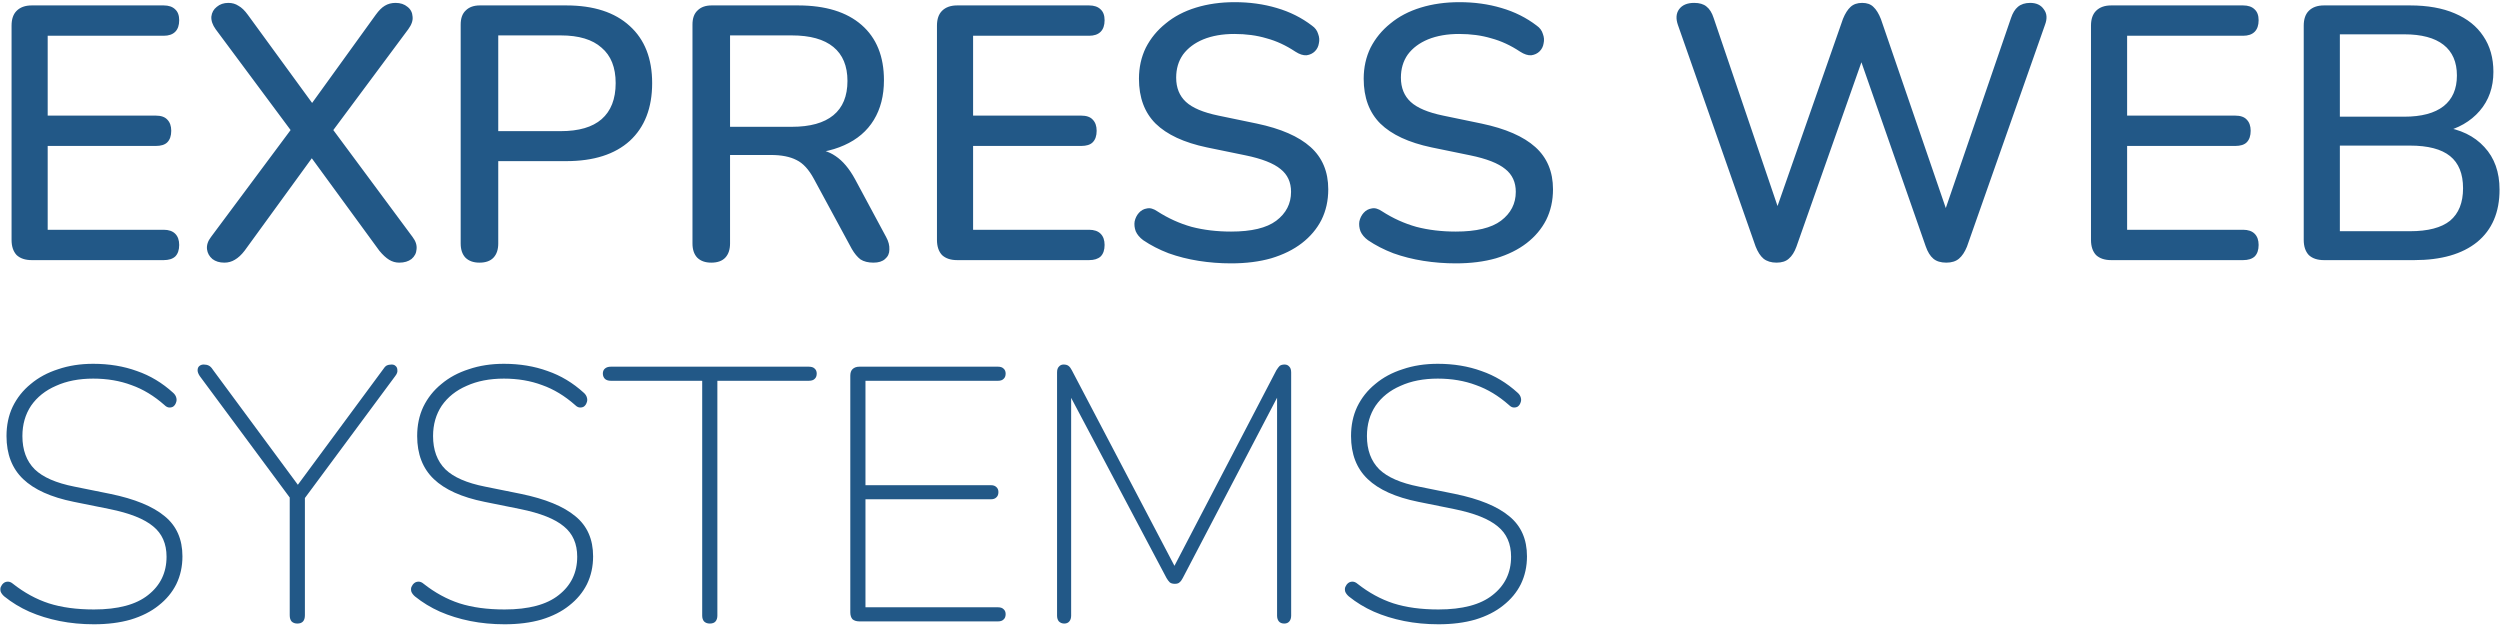 <svg width="692" height="173" viewBox="0 0 692 173" fill="none" xmlns="http://www.w3.org/2000/svg">
<path d="M8.8 72C7 72 5.6 71.533 4.6 70.6C3.667 69.6 3.2 68.2 3.2 66.4V7.1C3.2 5.3 3.667 3.933 4.6 3C5.6 2 7 1.5 8.8 1.5H45.3C46.7 1.5 47.767 1.867 48.5 2.6C49.233 3.267 49.6 4.267 49.6 5.6C49.6 7 49.233 8.067 48.5 8.8C47.767 9.533 46.7 9.9 45.3 9.9H13.2V32H43.1C44.567 32 45.633 32.367 46.3 33.1C47.033 33.833 47.4 34.867 47.4 36.2C47.4 37.6 47.033 38.667 46.3 39.4C45.633 40.067 44.567 40.4 43.1 40.4H13.2V63.6H45.3C46.7 63.6 47.767 63.967 48.5 64.7C49.233 65.433 49.6 66.467 49.6 67.8C49.6 69.2 49.233 70.267 48.5 71C47.767 71.667 46.7 72 45.3 72H8.8ZM62.101 72.7C60.767 72.7 59.667 72.367 58.801 71.7C57.934 70.967 57.434 70.067 57.301 69C57.167 67.867 57.534 66.733 58.401 65.6L82.001 33.9V38.1L59.701 8.1C58.834 6.9 58.434 5.733 58.501 4.6C58.634 3.467 59.134 2.567 60.001 1.9C60.867 1.167 61.934 0.8 63.201 0.8C64.267 0.8 65.201 1.067 66.001 1.6C66.867 2.067 67.734 2.9 68.601 4.1L88.001 30.7H84.801L104.001 4.1C104.867 2.9 105.701 2.067 106.501 1.6C107.367 1.067 108.367 0.8 109.501 0.8C110.834 0.8 111.934 1.167 112.801 1.9C113.667 2.567 114.134 3.467 114.201 4.6C114.334 5.667 113.934 6.833 113.001 8.1L90.701 38.1V33.9L114.201 65.6C115.067 66.733 115.434 67.867 115.301 69C115.234 70.067 114.767 70.967 113.901 71.7C113.034 72.367 111.901 72.7 110.501 72.7C109.501 72.7 108.567 72.433 107.701 71.9C106.834 71.367 105.934 70.533 105.001 69.4L84.401 41.2H88.201L67.701 69.4C66.834 70.533 65.934 71.367 65.001 71.9C64.134 72.433 63.167 72.7 62.101 72.7ZM132.716 72.7C131.05 72.7 129.75 72.233 128.816 71.3C127.95 70.367 127.516 69.067 127.516 67.4V6.8C127.516 5.067 127.983 3.767 128.916 2.9C129.85 1.967 131.15 1.5 132.816 1.5H156.716C164.316 1.5 170.183 3.4 174.316 7.2C178.45 10.933 180.516 16.2 180.516 23C180.516 29.867 178.45 35.2 174.316 39C170.183 42.733 164.316 44.6 156.716 44.6H137.916V67.4C137.916 69.067 137.483 70.367 136.616 71.3C135.75 72.233 134.45 72.7 132.716 72.7ZM137.916 36.3H155.216C160.216 36.3 163.983 35.2 166.516 33C169.116 30.733 170.416 27.4 170.416 23C170.416 18.667 169.116 15.4 166.516 13.2C163.983 10.933 160.216 9.8 155.216 9.8H137.916V36.3ZM196.877 72.7C195.21 72.7 193.91 72.233 192.977 71.3C192.11 70.367 191.677 69.067 191.677 67.4V6.8C191.677 5.067 192.143 3.767 193.077 2.9C194.01 1.967 195.31 1.5 196.977 1.5H220.877C228.477 1.5 234.343 3.3 238.477 6.9C242.61 10.5 244.677 15.6 244.677 22.2C244.677 26.467 243.743 30.133 241.877 33.2C240.01 36.267 237.277 38.6 233.677 40.2C230.143 41.8 225.877 42.6 220.877 42.6L221.777 41.2H224.377C227.043 41.2 229.343 41.867 231.277 43.2C233.277 44.533 235.077 46.667 236.677 49.6L245.277 65.6C245.943 66.8 246.243 67.967 246.177 69.1C246.177 70.167 245.777 71.033 244.977 71.7C244.243 72.367 243.177 72.7 241.777 72.7C240.31 72.7 239.11 72.4 238.177 71.8C237.31 71.133 236.51 70.167 235.777 68.9L225.277 49.5C223.877 46.9 222.277 45.167 220.477 44.3C218.677 43.367 216.31 42.9 213.377 42.9H202.077V67.4C202.077 69.067 201.643 70.367 200.777 71.3C199.91 72.233 198.61 72.7 196.877 72.7ZM202.077 35.1H219.177C224.243 35.1 228.077 34.033 230.677 31.9C233.277 29.767 234.577 26.6 234.577 22.4C234.577 18.267 233.277 15.133 230.677 13C228.077 10.867 224.243 9.8 219.177 9.8H202.077V35.1ZM264.952 72C263.152 72 261.752 71.533 260.752 70.6C259.819 69.6 259.352 68.2 259.352 66.4V7.1C259.352 5.3 259.819 3.933 260.752 3C261.752 2 263.152 1.5 264.952 1.5H301.452C302.852 1.5 303.919 1.867 304.652 2.6C305.386 3.267 305.752 4.267 305.752 5.6C305.752 7 305.386 8.067 304.652 8.8C303.919 9.533 302.852 9.9 301.452 9.9H269.352V32H299.252C300.719 32 301.786 32.367 302.452 33.1C303.186 33.833 303.552 34.867 303.552 36.2C303.552 37.6 303.186 38.667 302.452 39.4C301.786 40.067 300.719 40.4 299.252 40.4H269.352V63.6H301.452C302.852 63.6 303.919 63.967 304.652 64.7C305.386 65.433 305.752 66.467 305.752 67.8C305.752 69.2 305.386 70.267 304.652 71C303.919 71.667 302.852 72 301.452 72H264.952ZM340.763 72.9C337.696 72.9 334.696 72.667 331.763 72.2C328.829 71.733 326.063 71.033 323.463 70.1C320.863 69.1 318.529 67.9 316.463 66.5C315.463 65.767 314.763 64.933 314.363 64C314.029 63.067 313.929 62.167 314.063 61.3C314.263 60.367 314.663 59.567 315.263 58.9C315.863 58.233 316.596 57.833 317.463 57.7C318.329 57.5 319.296 57.767 320.363 58.5C323.363 60.433 326.529 61.867 329.863 62.8C333.196 63.667 336.829 64.1 340.763 64.1C346.429 64.1 350.596 63.1 353.263 61.1C355.996 59.033 357.363 56.367 357.363 53.1C357.363 50.433 356.396 48.333 354.463 46.8C352.529 45.2 349.296 43.933 344.763 43L334.062 40.8C327.729 39.467 322.996 37.267 319.863 34.2C316.796 31.133 315.263 27 315.263 21.8C315.263 18.667 315.896 15.8 317.163 13.2C318.496 10.6 320.329 8.367 322.663 6.5C324.996 4.567 327.796 3.1 331.063 2.1C334.329 1.1 337.896 0.6 341.763 0.6C345.896 0.6 349.763 1.133 353.363 2.2C357.029 3.267 360.296 4.9 363.163 7.1C364.029 7.7 364.596 8.467 364.863 9.4C365.196 10.267 365.263 11.133 365.063 12C364.929 12.867 364.563 13.6 363.963 14.2C363.363 14.8 362.596 15.167 361.663 15.3C360.729 15.367 359.696 15.033 358.563 14.3C355.963 12.567 353.296 11.333 350.563 10.6C347.896 9.8 344.929 9.4 341.663 9.4C338.396 9.4 335.529 9.9 333.063 10.9C330.663 11.9 328.796 13.3 327.463 15.1C326.196 16.9 325.563 19.033 325.563 21.5C325.563 24.3 326.463 26.533 328.263 28.2C330.063 29.867 333.063 31.133 337.263 32L347.863 34.2C354.529 35.6 359.496 37.767 362.763 40.7C366.029 43.633 367.663 47.533 367.663 52.4C367.663 55.533 367.029 58.367 365.763 60.9C364.496 63.367 362.696 65.5 360.363 67.3C358.029 69.1 355.196 70.5 351.863 71.5C348.596 72.433 344.896 72.9 340.763 72.9ZM402.97 72.9C399.903 72.9 396.903 72.667 393.97 72.2C391.036 71.733 388.27 71.033 385.67 70.1C383.07 69.1 380.736 67.9 378.67 66.5C377.67 65.767 376.97 64.933 376.57 64C376.236 63.067 376.136 62.167 376.27 61.3C376.47 60.367 376.87 59.567 377.47 58.9C378.07 58.233 378.803 57.833 379.67 57.7C380.536 57.5 381.503 57.767 382.57 58.5C385.57 60.433 388.736 61.867 392.07 62.8C395.403 63.667 399.036 64.1 402.97 64.1C408.636 64.1 412.803 63.1 415.47 61.1C418.203 59.033 419.57 56.367 419.57 53.1C419.57 50.433 418.603 48.333 416.67 46.8C414.736 45.2 411.503 43.933 406.97 43L396.27 40.8C389.936 39.467 385.203 37.267 382.07 34.2C379.003 31.133 377.47 27 377.47 21.8C377.47 18.667 378.103 15.8 379.37 13.2C380.703 10.6 382.536 8.367 384.87 6.5C387.203 4.567 390.003 3.1 393.27 2.1C396.536 1.1 400.103 0.6 403.97 0.6C408.103 0.6 411.97 1.133 415.57 2.2C419.236 3.267 422.503 4.9 425.37 7.1C426.236 7.7 426.803 8.467 427.07 9.4C427.403 10.267 427.47 11.133 427.27 12C427.136 12.867 426.77 13.6 426.17 14.2C425.57 14.8 424.803 15.167 423.87 15.3C422.936 15.367 421.903 15.033 420.77 14.3C418.17 12.567 415.503 11.333 412.77 10.6C410.103 9.8 407.136 9.4 403.87 9.4C400.603 9.4 397.736 9.9 395.27 10.9C392.87 11.9 391.003 13.3 389.67 15.1C388.403 16.9 387.77 19.033 387.77 21.5C387.77 24.3 388.67 26.533 390.47 28.2C392.27 29.867 395.27 31.133 399.47 32L410.07 34.2C416.736 35.6 421.703 37.767 424.97 40.7C428.236 43.633 429.87 47.533 429.87 52.4C429.87 55.533 429.236 58.367 427.97 60.9C426.703 63.367 424.903 65.5 422.57 67.3C420.236 69.1 417.403 70.5 414.07 71.5C410.803 72.433 407.103 72.9 402.97 72.9ZM491.744 72.7C490.277 72.7 489.077 72.333 488.144 71.6C487.277 70.867 486.544 69.733 485.944 68.2L464.444 6.9C463.844 5.167 463.944 3.733 464.744 2.6C465.61 1.4 467.01 0.8 468.944 0.8C470.41 0.8 471.544 1.133 472.344 1.8C473.21 2.467 473.877 3.533 474.344 5L493.844 62.4H490.144L510.144 5.2C510.744 3.733 511.444 2.633 512.244 1.9C513.044 1.167 514.11 0.8 515.444 0.8C516.777 0.8 517.81 1.167 518.544 1.9C519.344 2.633 520.044 3.767 520.644 5.3L540.244 62.4H536.944L556.644 5C557.11 3.6 557.744 2.567 558.544 1.9C559.41 1.167 560.544 0.8 561.944 0.8C563.677 0.8 564.944 1.4 565.744 2.6C566.61 3.733 566.71 5.167 566.044 6.9L544.444 68.3C543.844 69.767 543.11 70.867 542.244 71.6C541.377 72.333 540.21 72.7 538.744 72.7C537.21 72.7 536.01 72.333 535.144 71.6C534.277 70.867 533.577 69.733 533.044 68.2L514.144 14.1H516.344L497.244 68.3C496.71 69.767 496.01 70.867 495.144 71.6C494.344 72.333 493.21 72.7 491.744 72.7ZM584.386 72C582.586 72 581.186 71.533 580.186 70.6C579.253 69.6 578.786 68.2 578.786 66.4V7.1C578.786 5.3 579.253 3.933 580.186 3C581.186 2 582.586 1.5 584.386 1.5H620.886C622.286 1.5 623.353 1.867 624.086 2.6C624.819 3.267 625.186 4.267 625.186 5.6C625.186 7 624.819 8.067 624.086 8.8C623.353 9.533 622.286 9.9 620.886 9.9H588.786V32H618.686C620.153 32 621.219 32.367 621.886 33.1C622.619 33.833 622.986 34.867 622.986 36.2C622.986 37.6 622.619 38.667 621.886 39.4C621.219 40.067 620.153 40.4 618.686 40.4H588.786V63.6H620.886C622.286 63.6 623.353 63.967 624.086 64.7C624.819 65.433 625.186 66.467 625.186 67.8C625.186 69.2 624.819 70.267 624.086 71C623.353 71.667 622.286 72 620.886 72H584.386ZM643.273 72C641.473 72 640.073 71.533 639.073 70.6C638.139 69.6 637.673 68.2 637.673 66.4V7.1C637.673 5.3 638.139 3.933 639.073 3C640.073 2 641.473 1.5 643.273 1.5H667.073C671.939 1.5 676.073 2.233 679.473 3.7C682.939 5.167 685.573 7.267 687.373 10C689.239 12.733 690.173 16.033 690.173 19.9C690.173 24.167 688.906 27.767 686.373 30.7C683.839 33.633 680.406 35.6 676.073 36.6V35.1C681.006 35.767 684.873 37.633 687.673 40.7C690.473 43.7 691.873 47.633 691.873 52.5C691.873 58.767 689.806 63.6 685.673 67C681.539 70.333 675.739 72 668.273 72H643.273ZM647.673 64H667.073C672.073 64 675.773 63.033 678.173 61.1C680.573 59.1 681.773 56.1 681.773 52.1C681.773 48.1 680.573 45.133 678.173 43.2C675.773 41.267 672.073 40.3 667.073 40.3H647.673V64ZM647.673 32.3H665.473C670.273 32.3 673.906 31.333 676.373 29.4C678.839 27.467 680.073 24.633 680.073 20.9C680.073 17.167 678.839 14.333 676.373 12.4C673.906 10.467 670.273 9.5 665.473 9.5H647.673V32.3ZM26 172.8C22.667 172.8 19.5 172.5 16.5 171.9C13.5 171.3 10.7 170.433 8.1 169.3C5.567 168.167 3.267 166.767 1.2 165.1C0.733 164.7 0.4 164.267 0.2 163.8C0.067 163.333 0.067 162.9 0.2 162.5C0.4 162.033 0.667 161.667 1 161.4C1.333 161.133 1.733 161 2.2 161C2.667 161 3.133 161.2 3.6 161.6C6.733 164.067 10.033 165.867 13.5 167C17.033 168.133 21.2 168.7 26 168.7C32.667 168.7 37.667 167.367 41 164.7C44.4 162.033 46.1 158.5 46.1 154.1C46.1 150.5 44.867 147.7 42.4 145.7C39.933 143.633 35.9 142.033 30.3 140.9L20.4 138.9C14.133 137.633 9.467 135.533 6.4 132.6C3.333 129.667 1.8 125.7 1.8 120.7C1.8 117.7 2.367 115 3.5 112.6C4.7 110.133 6.367 108.033 8.5 106.3C10.633 104.5 13.167 103.133 16.1 102.2C19.033 101.2 22.267 100.7 25.8 100.7C30.2 100.7 34.233 101.367 37.9 102.7C41.567 103.967 44.9 105.967 47.9 108.7C48.367 109.1 48.667 109.567 48.8 110.1C48.933 110.567 48.9 111.033 48.7 111.5C48.567 111.9 48.333 112.233 48 112.5C47.733 112.7 47.367 112.8 46.9 112.8C46.433 112.8 45.967 112.567 45.5 112.1C42.633 109.567 39.6 107.733 36.4 106.6C33.2 105.4 29.667 104.8 25.8 104.8C21.867 104.8 18.433 105.467 15.5 106.8C12.567 108.067 10.267 109.9 8.6 112.3C7 114.7 6.2 117.5 6.2 120.7C6.2 124.567 7.333 127.633 9.6 129.9C11.867 132.1 15.533 133.7 20.6 134.7L30.5 136.7C37.3 138.1 42.333 140.167 45.6 142.9C48.867 145.567 50.5 149.267 50.5 154C50.5 156.8 49.933 159.367 48.8 161.7C47.667 163.967 46.033 165.933 43.9 167.6C41.833 169.267 39.267 170.567 36.2 171.5C33.2 172.367 29.8 172.8 26 172.8ZM82.296 172.6C81.629 172.6 81.096 172.4 80.696 172C80.363 171.6 80.196 171.033 80.196 170.3V135.3L81.296 139.2L55.296 104.1C54.896 103.5 54.696 102.967 54.696 102.5C54.696 101.967 54.863 101.567 55.196 101.3C55.529 101.033 55.929 100.9 56.396 100.9C56.929 100.9 57.396 101 57.796 101.2C58.196 101.4 58.563 101.767 58.896 102.3L83.196 135.2H81.696L105.996 102.3C106.329 101.767 106.663 101.4 106.996 101.2C107.396 101 107.863 100.9 108.396 100.9C108.863 100.9 109.229 101.033 109.496 101.3C109.829 101.567 109.996 101.967 109.996 102.5C110.063 102.967 109.863 103.5 109.396 104.1L83.396 139.2L84.396 135.3V170.3C84.396 171.833 83.696 172.6 82.296 172.6ZM139.672 172.8C136.339 172.8 133.172 172.5 130.172 171.9C127.172 171.3 124.372 170.433 121.772 169.3C119.239 168.167 116.939 166.767 114.872 165.1C114.405 164.7 114.072 164.267 113.872 163.8C113.739 163.333 113.739 162.9 113.872 162.5C114.072 162.033 114.339 161.667 114.672 161.4C115.005 161.133 115.405 161 115.872 161C116.339 161 116.805 161.2 117.272 161.6C120.405 164.067 123.705 165.867 127.172 167C130.705 168.133 134.872 168.7 139.672 168.7C146.339 168.7 151.339 167.367 154.672 164.7C158.072 162.033 159.772 158.5 159.772 154.1C159.772 150.5 158.539 147.7 156.072 145.7C153.605 143.633 149.572 142.033 143.972 140.9L134.072 138.9C127.805 137.633 123.139 135.533 120.072 132.6C117.005 129.667 115.472 125.7 115.472 120.7C115.472 117.7 116.039 115 117.172 112.6C118.372 110.133 120.039 108.033 122.172 106.3C124.305 104.5 126.839 103.133 129.772 102.2C132.705 101.2 135.939 100.7 139.472 100.7C143.872 100.7 147.905 101.367 151.572 102.7C155.239 103.967 158.572 105.967 161.572 108.7C162.039 109.1 162.339 109.567 162.472 110.1C162.605 110.567 162.572 111.033 162.372 111.5C162.239 111.9 162.005 112.233 161.672 112.5C161.405 112.7 161.039 112.8 160.572 112.8C160.105 112.8 159.639 112.567 159.172 112.1C156.305 109.567 153.272 107.733 150.072 106.6C146.872 105.4 143.339 104.8 139.472 104.8C135.539 104.8 132.105 105.467 129.172 106.8C126.239 108.067 123.939 109.9 122.272 112.3C120.672 114.7 119.872 117.5 119.872 120.7C119.872 124.567 121.005 127.633 123.272 129.9C125.539 132.1 129.205 133.7 134.272 134.7L144.172 136.7C150.972 138.1 156.005 140.167 159.272 142.9C162.539 145.567 164.172 149.267 164.172 154C164.172 156.8 163.605 159.367 162.472 161.7C161.339 163.967 159.705 165.933 157.572 167.6C155.505 169.267 152.939 170.567 149.872 171.5C146.872 172.367 143.472 172.8 139.672 172.8ZM196.468 172.6C195.801 172.6 195.268 172.4 194.868 172C194.535 171.6 194.368 171.067 194.368 170.4V105.4H169.068C168.401 105.4 167.868 105.233 167.468 104.9C167.068 104.5 166.868 104 166.868 103.4C166.868 102.8 167.068 102.333 167.468 102C167.868 101.667 168.401 101.5 169.068 101.5H223.868C224.601 101.5 225.135 101.667 225.468 102C225.868 102.333 226.068 102.8 226.068 103.4C226.068 104.067 225.868 104.567 225.468 104.9C225.135 105.233 224.601 105.4 223.868 105.4H198.568V170.4C198.568 171.067 198.401 171.6 198.068 172C197.735 172.4 197.201 172.6 196.468 172.6ZM237.862 172C237.062 172 236.428 171.8 235.962 171.4C235.562 170.933 235.362 170.3 235.362 169.5V104C235.362 103.2 235.562 102.6 235.962 102.2C236.428 101.733 237.062 101.5 237.862 101.5H276.262C276.928 101.5 277.428 101.667 277.762 102C278.162 102.333 278.362 102.8 278.362 103.4C278.362 104.067 278.162 104.567 277.762 104.9C277.428 105.233 276.928 105.4 276.262 105.4H239.562V134.3H274.262C274.928 134.3 275.428 134.467 275.762 134.8C276.162 135.133 276.362 135.6 276.362 136.2C276.362 136.867 276.162 137.367 275.762 137.7C275.428 138.033 274.928 138.2 274.262 138.2H239.562V168.1H276.262C276.928 168.1 277.428 168.267 277.762 168.6C278.162 168.933 278.362 169.4 278.362 170C278.362 170.667 278.162 171.167 277.762 171.5C277.428 171.833 276.928 172 276.262 172H237.862ZM294.593 172.6C293.993 172.6 293.493 172.4 293.093 172C292.76 171.6 292.593 171.067 292.593 170.4V103.1C292.593 102.367 292.76 101.833 293.093 101.5C293.426 101.1 293.86 100.9 294.393 100.9C294.993 100.9 295.46 101.033 295.793 101.3C296.126 101.567 296.426 101.967 296.693 102.5L326.493 159.3H323.693L353.293 102.5C353.626 101.967 353.926 101.567 354.193 101.3C354.526 101.033 354.993 100.9 355.593 100.9C356.126 100.9 356.56 101.1 356.893 101.5C357.226 101.833 357.393 102.367 357.393 103.1V170.4C357.393 171.067 357.226 171.6 356.893 172C356.56 172.4 356.093 172.6 355.493 172.6C354.826 172.6 354.326 172.4 353.993 172C353.66 171.6 353.493 171.067 353.493 170.4V105.5H355.893L327.393 160C327.126 160.533 326.826 160.933 326.493 161.2C326.226 161.467 325.793 161.6 325.193 161.6C324.593 161.6 324.126 161.467 323.793 161.2C323.46 160.867 323.16 160.467 322.893 160L293.993 105.4H296.493V170.4C296.493 171.067 296.326 171.6 295.993 172C295.66 172.4 295.193 172.6 294.593 172.6ZM398.168 172.8C394.835 172.8 391.668 172.5 388.668 171.9C385.668 171.3 382.868 170.433 380.268 169.3C377.735 168.167 375.435 166.767 373.368 165.1C372.901 164.7 372.568 164.267 372.368 163.8C372.235 163.333 372.235 162.9 372.368 162.5C372.568 162.033 372.835 161.667 373.168 161.4C373.501 161.133 373.901 161 374.368 161C374.835 161 375.301 161.2 375.768 161.6C378.901 164.067 382.201 165.867 385.668 167C389.201 168.133 393.368 168.7 398.168 168.7C404.835 168.7 409.835 167.367 413.168 164.7C416.568 162.033 418.268 158.5 418.268 154.1C418.268 150.5 417.035 147.7 414.568 145.7C412.101 143.633 408.068 142.033 402.468 140.9L392.568 138.9C386.301 137.633 381.635 135.533 378.568 132.6C375.501 129.667 373.968 125.7 373.968 120.7C373.968 117.7 374.535 115 375.668 112.6C376.868 110.133 378.535 108.033 380.668 106.3C382.801 104.5 385.335 103.133 388.268 102.2C391.201 101.2 394.435 100.7 397.968 100.7C402.368 100.7 406.401 101.367 410.068 102.7C413.735 103.967 417.068 105.967 420.068 108.7C420.535 109.1 420.835 109.567 420.968 110.1C421.101 110.567 421.068 111.033 420.868 111.5C420.735 111.9 420.501 112.233 420.168 112.5C419.901 112.7 419.535 112.8 419.068 112.8C418.601 112.8 418.135 112.567 417.668 112.1C414.801 109.567 411.768 107.733 408.568 106.6C405.368 105.4 401.835 104.8 397.968 104.8C394.035 104.8 390.601 105.467 387.668 106.8C384.735 108.067 382.435 109.9 380.768 112.3C379.168 114.7 378.368 117.5 378.368 120.7C378.368 124.567 379.501 127.633 381.768 129.9C384.035 132.1 387.701 133.7 392.768 134.7L402.668 136.7C409.468 138.1 414.501 140.167 417.768 142.9C421.035 145.567 422.668 149.267 422.668 154C422.668 156.8 422.101 159.367 420.968 161.7C419.835 163.967 418.201 165.933 416.068 167.6C414.001 169.267 411.435 170.567 408.368 171.5C405.368 172.367 401.968 172.8 398.168 172.8Z" fill="#225887"/>
</svg>
